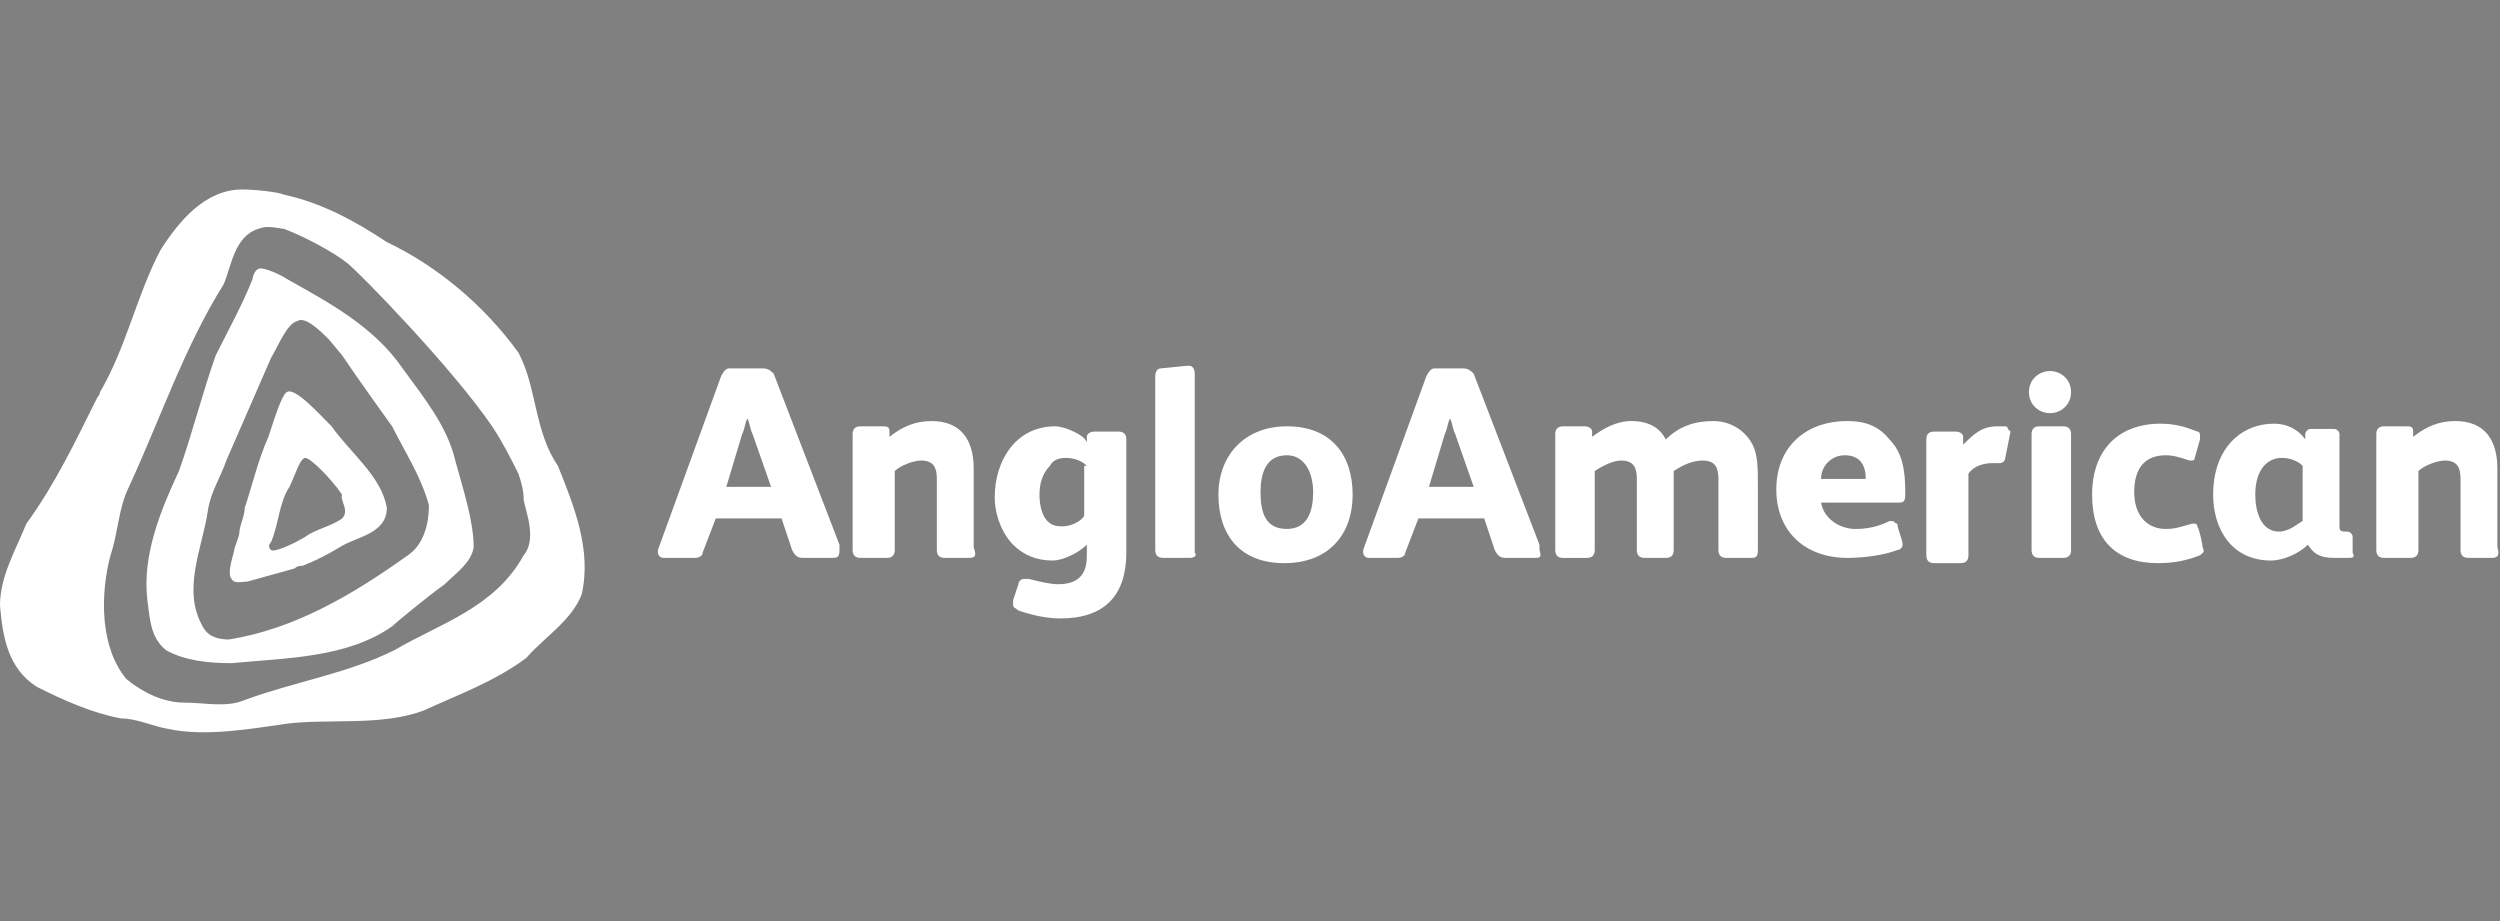 <?xml version="1.0" encoding="utf-8"?>
<!-- Generator: Adobe Illustrator 26.0.1, SVG Export Plug-In . SVG Version: 6.00 Build 0)  -->
<svg version="1.1" id="Layer_1" xmlns="http://www.w3.org/2000/svg" xmlns:xlink="http://www.w3.org/1999/xlink" x="0px" y="0px"
	 viewBox="0 0 95 35" style="enable-background:new 0 0 95 35;" xml:space="preserve">
<rect x="0" y="0" width="95" height="35" fill="#808080" stroke="none"/>
<style type="text/css">
	.st0{fill:#104076;}
	.st1{fill:#FFFFFF;}
</style>
<path class="st0" d="M-39.1,613.7"/>
<g>
	<path class="st1" d="M12.6,16.2c-0.5-0.5-1.4-1.5-1.7-1.3c-0.2,0.1-0.5,1.1-0.7,1.7c-0.4,0.9-0.6,1.8-0.9,2.7
		c0,0.3-0.2,0.7-0.2,0.9c0,0.2-0.2,0.6-0.2,0.7c0,0.1-0.3,0.9-0.1,1.1c0.1,0.2,0.4,0.1,0.6,0.1c0.7-0.2,1.1-0.3,1.8-0.5
		c0.1-0.1,0.2-0.1,0.3-0.1c0.5-0.2,0.9-0.4,1.4-0.7c0.6-0.4,1.8-0.5,1.8-1.5C14.5,18.1,13.3,17.2,12.6,16.2 M13,19.7
		c-0.4,0.3-1,0.4-1.4,0.7c-0.5,0.3-1.2,0.6-1.3,0.5c-0.1-0.1-0.1-0.2,0-0.3c0.3-0.7,0.3-1.5,0.7-2.1c0.2-0.4,0.4-1.1,0.6-1.1
		c0.2,0,1,0.8,1.4,1.4C12.9,19,13.3,19.4,13,19.7"/>
	<path class="st1" d="M21.2,17.7c-0.9-1.3-0.8-3-1.5-4.3c-1.3-1.8-3.1-3.3-5-4.2c-1.2-0.8-2.5-1.5-3.9-1.8c-0.2-0.1-1.1-0.2-1.6-0.2
		c-1.4,0-2.4,1.2-3.1,2.3c-0.9,1.7-1.3,3.7-2.3,5.4c0,0.1-0.1,0.2-0.1,0.2c-0.8,1.6-1.6,3.3-2.7,4.8C0.6,20.9,0,21.9,0,23
		c0.1,1.2,0.3,2.4,1.4,3.1c1,0.5,2.1,1,3.2,1.2c0.6,0,1.2,0.3,1.8,0.4c1.4,0.3,3.1,0,4.5-0.2c1.6-0.2,3.6,0.1,5.2-0.5
		c1.3-0.6,2.7-1.1,3.9-2c0.7-0.8,1.7-1.4,2.1-2.4C22.5,20.9,21.8,19.2,21.2,17.7 M19.9,21.1c-1.1,2-3.2,2.6-4.9,3.6
		c-1.8,0.9-3.8,1.2-5.7,1.9c-0.7,0.3-1.5,0.1-2.3,0.1c-0.8,0-1.6-0.4-2.2-0.9c-1-1.2-1-3.2-0.6-4.7c0.3-0.9,0.3-1.8,0.7-2.6
		c1.2-2.6,2.1-5.3,3.6-7.7C8.8,10.1,8.9,9,9.8,8.7c0.3-0.1,0.4-0.1,1,0c0.8,0.3,1.9,0.9,2.4,1.3c0.5,0.4,4,4,5.5,6.2
		c0.4,0.6,0.7,1.2,1,1.8c0.1,0.3,0.2,0.6,0.2,1C20,19.5,20.4,20.5,19.9,21.1 M17.3,17.5c-0.3-1.3-1.2-2.4-2-3.5
		c-1.1-1.6-2.8-2.5-4.4-3.4c-0.3-0.2-0.8-0.4-1-0.4c-0.2,0-0.3,0.3-0.3,0.4c-0.4,1-0.9,1.9-1.4,2.9c-0.5,1.4-0.9,3-1.4,4.4
		c-0.7,1.5-1.4,3.2-1.2,4.9c0.1,0.7,0.1,1.4,0.7,1.9c0.7,0.4,1.6,0.5,2.5,0.5c2.1-0.2,4.4-0.2,6.1-1.4c0.1-0.1,1.3-1.1,2-1.6
		c0.4-0.4,1-0.8,1.1-1.4C18,19.8,17.6,18.6,17.3,17.5 M15.5,21.1c-2.1,1.5-4.3,2.8-6.8,3.2c-0.4,0-0.8-0.1-1-0.5
		c-0.8-1.4,0-3,0.2-4.4c0.1-0.7,0.5-1.3,0.7-1.9l1.7-3.9c0.3-0.5,0.6-1.3,1-1.4c0.3-0.2,0.9,0.4,1.2,0.7l0.5,0.6
		c0.6,0.9,1.9,2.7,1.9,2.7c0.5,1,1.1,1.9,1.4,3C16.3,19.9,16.1,20.7,15.5,21.1 M31.6,21.2h-1.1c-0.2,0-0.3-0.1-0.4-0.3l-0.4-1.2
		h-2.5L26.7,21c0,0.1-0.1,0.2-0.3,0.2h-1.2c-0.1,0-0.2-0.1-0.2-0.2c0,0,0-0.1,0-0.1l2.4-6.6c0.1-0.2,0.2-0.3,0.3-0.3H29
		c0.2,0,0.3,0.1,0.4,0.2l2.5,6.5c0,0.1,0,0.1,0,0.2C31.9,21.2,31.8,21.2,31.6,21.2 M28.6,16.5c-0.1-0.2-0.1-0.4-0.2-0.6h0
		c-0.1,0.2-0.1,0.4-0.2,0.6l-0.6,2h1.7L28.6,16.5z M36.8,21.2h-0.9c-0.2,0-0.3-0.1-0.3-0.3v-2.7c0-0.4-0.1-0.7-0.6-0.7
		c-0.3,0-0.8,0.2-1,0.4v3c0,0.2-0.1,0.3-0.3,0.3h-1c-0.2,0-0.3-0.1-0.3-0.3v-4.4c0-0.2,0.1-0.3,0.3-0.3h0.8c0.2,0,0.3,0,0.3,0.2
		l0,0.2c0.5-0.4,1-0.6,1.6-0.6c1.1,0,1.6,0.7,1.6,1.8v3C37.1,21.1,37.1,21.2,36.8,21.2 M40.3,23.5c-0.5,0-1-0.1-1.6-0.3
		c-0.1-0.1-0.2-0.1-0.2-0.2c0-0.1,0-0.1,0-0.2l0.2-0.6c0-0.1,0.1-0.2,0.2-0.2c0.1,0,0.1,0,0.2,0c0.4,0.1,0.8,0.2,1.1,0.2
		c0.9,0,1.1-0.5,1.1-1.1v-0.4C41,21,40.4,21.3,40,21.3c-0.6,0-1.1-0.2-1.5-0.6c-0.4-0.4-0.7-1.1-0.7-1.8c0-1.4,0.8-2.7,2.3-2.7
		c0.2,0,0.5,0.1,0.7,0.2c0.2,0.1,0.4,0.2,0.5,0.4l0-0.2c0-0.1,0.1-0.2,0.3-0.2h0.9c0.2,0,0.3,0.1,0.3,0.3v4.3
		C42.8,22.6,42,23.5,40.3,23.5 M41.3,17.7c-0.2-0.2-0.5-0.3-0.8-0.3c-0.3,0-0.5,0.1-0.6,0.3c-0.3,0.3-0.4,0.7-0.4,1.1
		c0,0.4,0.1,0.8,0.3,1c0.2,0.2,0.4,0.2,0.6,0.2c0.3,0,0.7-0.2,0.8-0.4V17.7z M45.2,21.2h-1c-0.2,0-0.3-0.1-0.3-0.3v-6.6
		c0-0.2,0.1-0.3,0.2-0.3l1-0.1h0.1c0.1,0,0.2,0.1,0.2,0.3v6.8C45.5,21.1,45.4,21.2,45.2,21.2 M48.8,21.4c-1.7,0-2.5-1.1-2.5-2.6
		c0-1.5,1-2.6,2.6-2.6c1.7,0,2.5,1.1,2.5,2.6C51.4,20.3,50.5,21.4,48.8,21.4 M48.9,17.3c-0.8,0-1,0.7-1,1.4c0,0.8,0.2,1.4,1,1.4
		c0.8,0,1-0.7,1-1.4C49.9,18,49.6,17.3,48.9,17.3 M58.3,21.2h-1.1c-0.2,0-0.3-0.1-0.4-0.3l-0.4-1.2h-2.5L53.4,21
		c0,0.1-0.1,0.2-0.3,0.2H52c-0.1,0-0.2-0.1-0.2-0.2c0,0,0-0.1,0-0.1l2.4-6.6c0.1-0.2,0.2-0.3,0.3-0.3h1.1c0.2,0,0.3,0.1,0.4,0.2
		l2.5,6.5c0,0.1,0,0.1,0,0.2C58.6,21.2,58.5,21.2,58.3,21.2 M55.3,16.5c-0.1-0.2-0.1-0.4-0.2-0.6h0c-0.1,0.2-0.1,0.4-0.2,0.6l-0.6,2
		h1.7L55.3,16.5z M66.5,21.2h-0.9c-0.2,0-0.3-0.1-0.3-0.3v-2.7c0-0.4-0.1-0.7-0.6-0.7c-0.4,0-0.8,0.2-1.1,0.4v3
		c0,0.2-0.1,0.3-0.3,0.3h-0.8c-0.2,0-0.3-0.1-0.3-0.3v-2.7c0-0.4-0.1-0.7-0.6-0.7c-0.3,0-0.7,0.2-1,0.4v3c0,0.2-0.1,0.3-0.3,0.3
		h-0.9c-0.2,0-0.3-0.1-0.3-0.3v-4.4c0-0.2,0.1-0.3,0.3-0.3h0.8c0.2,0,0.3,0.1,0.3,0.2l0,0.2c0.4-0.3,0.9-0.6,1.5-0.6
		c0.7,0,1.1,0.3,1.3,0.7c0.5-0.5,1.1-0.7,1.8-0.7c0.8,0,1.3,0.5,1.5,0.9c0.2,0.4,0.2,0.9,0.2,1.6v2.4C66.8,21.2,66.7,21.2,66.5,21.2
		 M72.1,19.1h-2.9c0.1,0.6,0.7,1,1.3,1c0.5,0,0.9-0.1,1.3-0.3c0,0,0.1,0,0.1,0c0.1,0,0.1,0.1,0.2,0.1c0,0.2,0.2,0.6,0.2,0.8
		c0,0.1-0.1,0.2-0.2,0.2c-0.5,0.2-1.3,0.3-1.9,0.3c-1.6,0-2.7-1-2.7-2.6c0-1.6,1.1-2.6,2.7-2.6c0.7,0,1.2,0.2,1.6,0.7
		c0.5,0.5,0.6,1.2,0.6,2v0.1C72.4,19.1,72.3,19.1,72.1,19.1 M70.1,17.3c-0.5,0-0.9,0.4-0.9,0.9h1.7C70.9,17.7,70.7,17.3,70.1,17.3
		 M76.4,16.4l-0.2,1c0,0.1-0.1,0.2-0.2,0.2H76c-0.1,0-0.2,0-0.3,0c-0.3,0-0.7,0.1-0.9,0.4v3.1c0,0.2-0.1,0.3-0.3,0.3h-1
		c-0.2,0-0.3-0.1-0.3-0.3v-4.4c0-0.2,0.1-0.3,0.3-0.3h0.8c0.2,0,0.3,0.1,0.3,0.2l0,0.3c0.4-0.4,0.7-0.7,1.3-0.7c0.1,0,0.2,0,0.3,0
		c0.1,0,0.1,0.1,0.1,0.1L76.4,16.4C76.4,16.3,76.4,16.4,76.4,16.4 M77.9,15.7c-0.4,0-0.8-0.3-0.8-0.8c0-0.5,0.4-0.8,0.8-0.8
		c0.4,0,0.8,0.3,0.8,0.8C78.7,15.4,78.3,15.7,77.9,15.7 M78.4,21.2h-0.9c-0.2,0-0.3-0.1-0.3-0.3v-4.4c0-0.2,0.1-0.3,0.3-0.3h0.9
		c0.2,0,0.3,0.1,0.3,0.3v4.4C78.7,21.1,78.6,21.2,78.4,21.2 M83.6,21.1c-0.5,0.2-1,0.3-1.6,0.3c-1.6,0-2.5-0.9-2.5-2.6
		c0-1.7,1-2.7,2.6-2.7c0.5,0,0.9,0.1,1.4,0.3c0.1,0,0.1,0.1,0.1,0.2c0,0,0,0.1,0,0.1l-0.2,0.7c0,0.1-0.1,0.1-0.1,0.1
		c0,0-0.1,0-0.1,0c-0.3-0.1-0.6-0.2-0.9-0.2c-0.8,0-1.2,0.5-1.2,1.4c0,0.9,0.5,1.4,1.2,1.4c0.4,0,0.6-0.1,1-0.2c0,0,0.1,0,0.1,0
		c0.1,0,0.1,0.1,0.1,0.1c0.1,0.2,0.2,0.7,0.2,0.8C83.8,21,83.7,21,83.6,21.1 M89.2,21.2h-0.5c-0.6,0-0.8-0.2-1-0.5h0
		c-0.3,0.3-0.9,0.6-1.4,0.6c-1.5,0-2.2-1.2-2.2-2.5c0-1.8,1.1-2.7,2.3-2.7c0.6,0,1,0.3,1.2,0.6l0-0.2c0-0.1,0.1-0.2,0.2-0.2h0.9
		c0.1,0,0.2,0.1,0.2,0.2V20c0,0.1,0,0.2,0.2,0.2h0.1c0.1,0,0.2,0.1,0.2,0.2V21C89.5,21.2,89.4,21.2,89.2,21.2 M87.5,17.7
		c-0.2-0.2-0.5-0.3-0.8-0.3c-0.5,0-1,0.4-1,1.4c0,0.6,0.2,1.4,0.9,1.4c0.4,0,0.7-0.3,0.9-0.4V17.7z M94.7,21.2h-0.9
		c-0.2,0-0.3-0.1-0.3-0.3v-2.7c0-0.4-0.1-0.7-0.6-0.7c-0.3,0-0.8,0.2-1,0.4v3c0,0.2-0.1,0.3-0.3,0.3h-1c-0.2,0-0.3-0.1-0.3-0.3v-4.4
		c0-0.2,0.1-0.3,0.3-0.3h0.8c0.2,0,0.3,0,0.3,0.2l0,0.2c0.5-0.4,1-0.6,1.6-0.6c1.1,0,1.6,0.7,1.6,1.8v3C95,21.1,94.9,21.2,94.7,21.2
		"/>
</g>
</svg>
